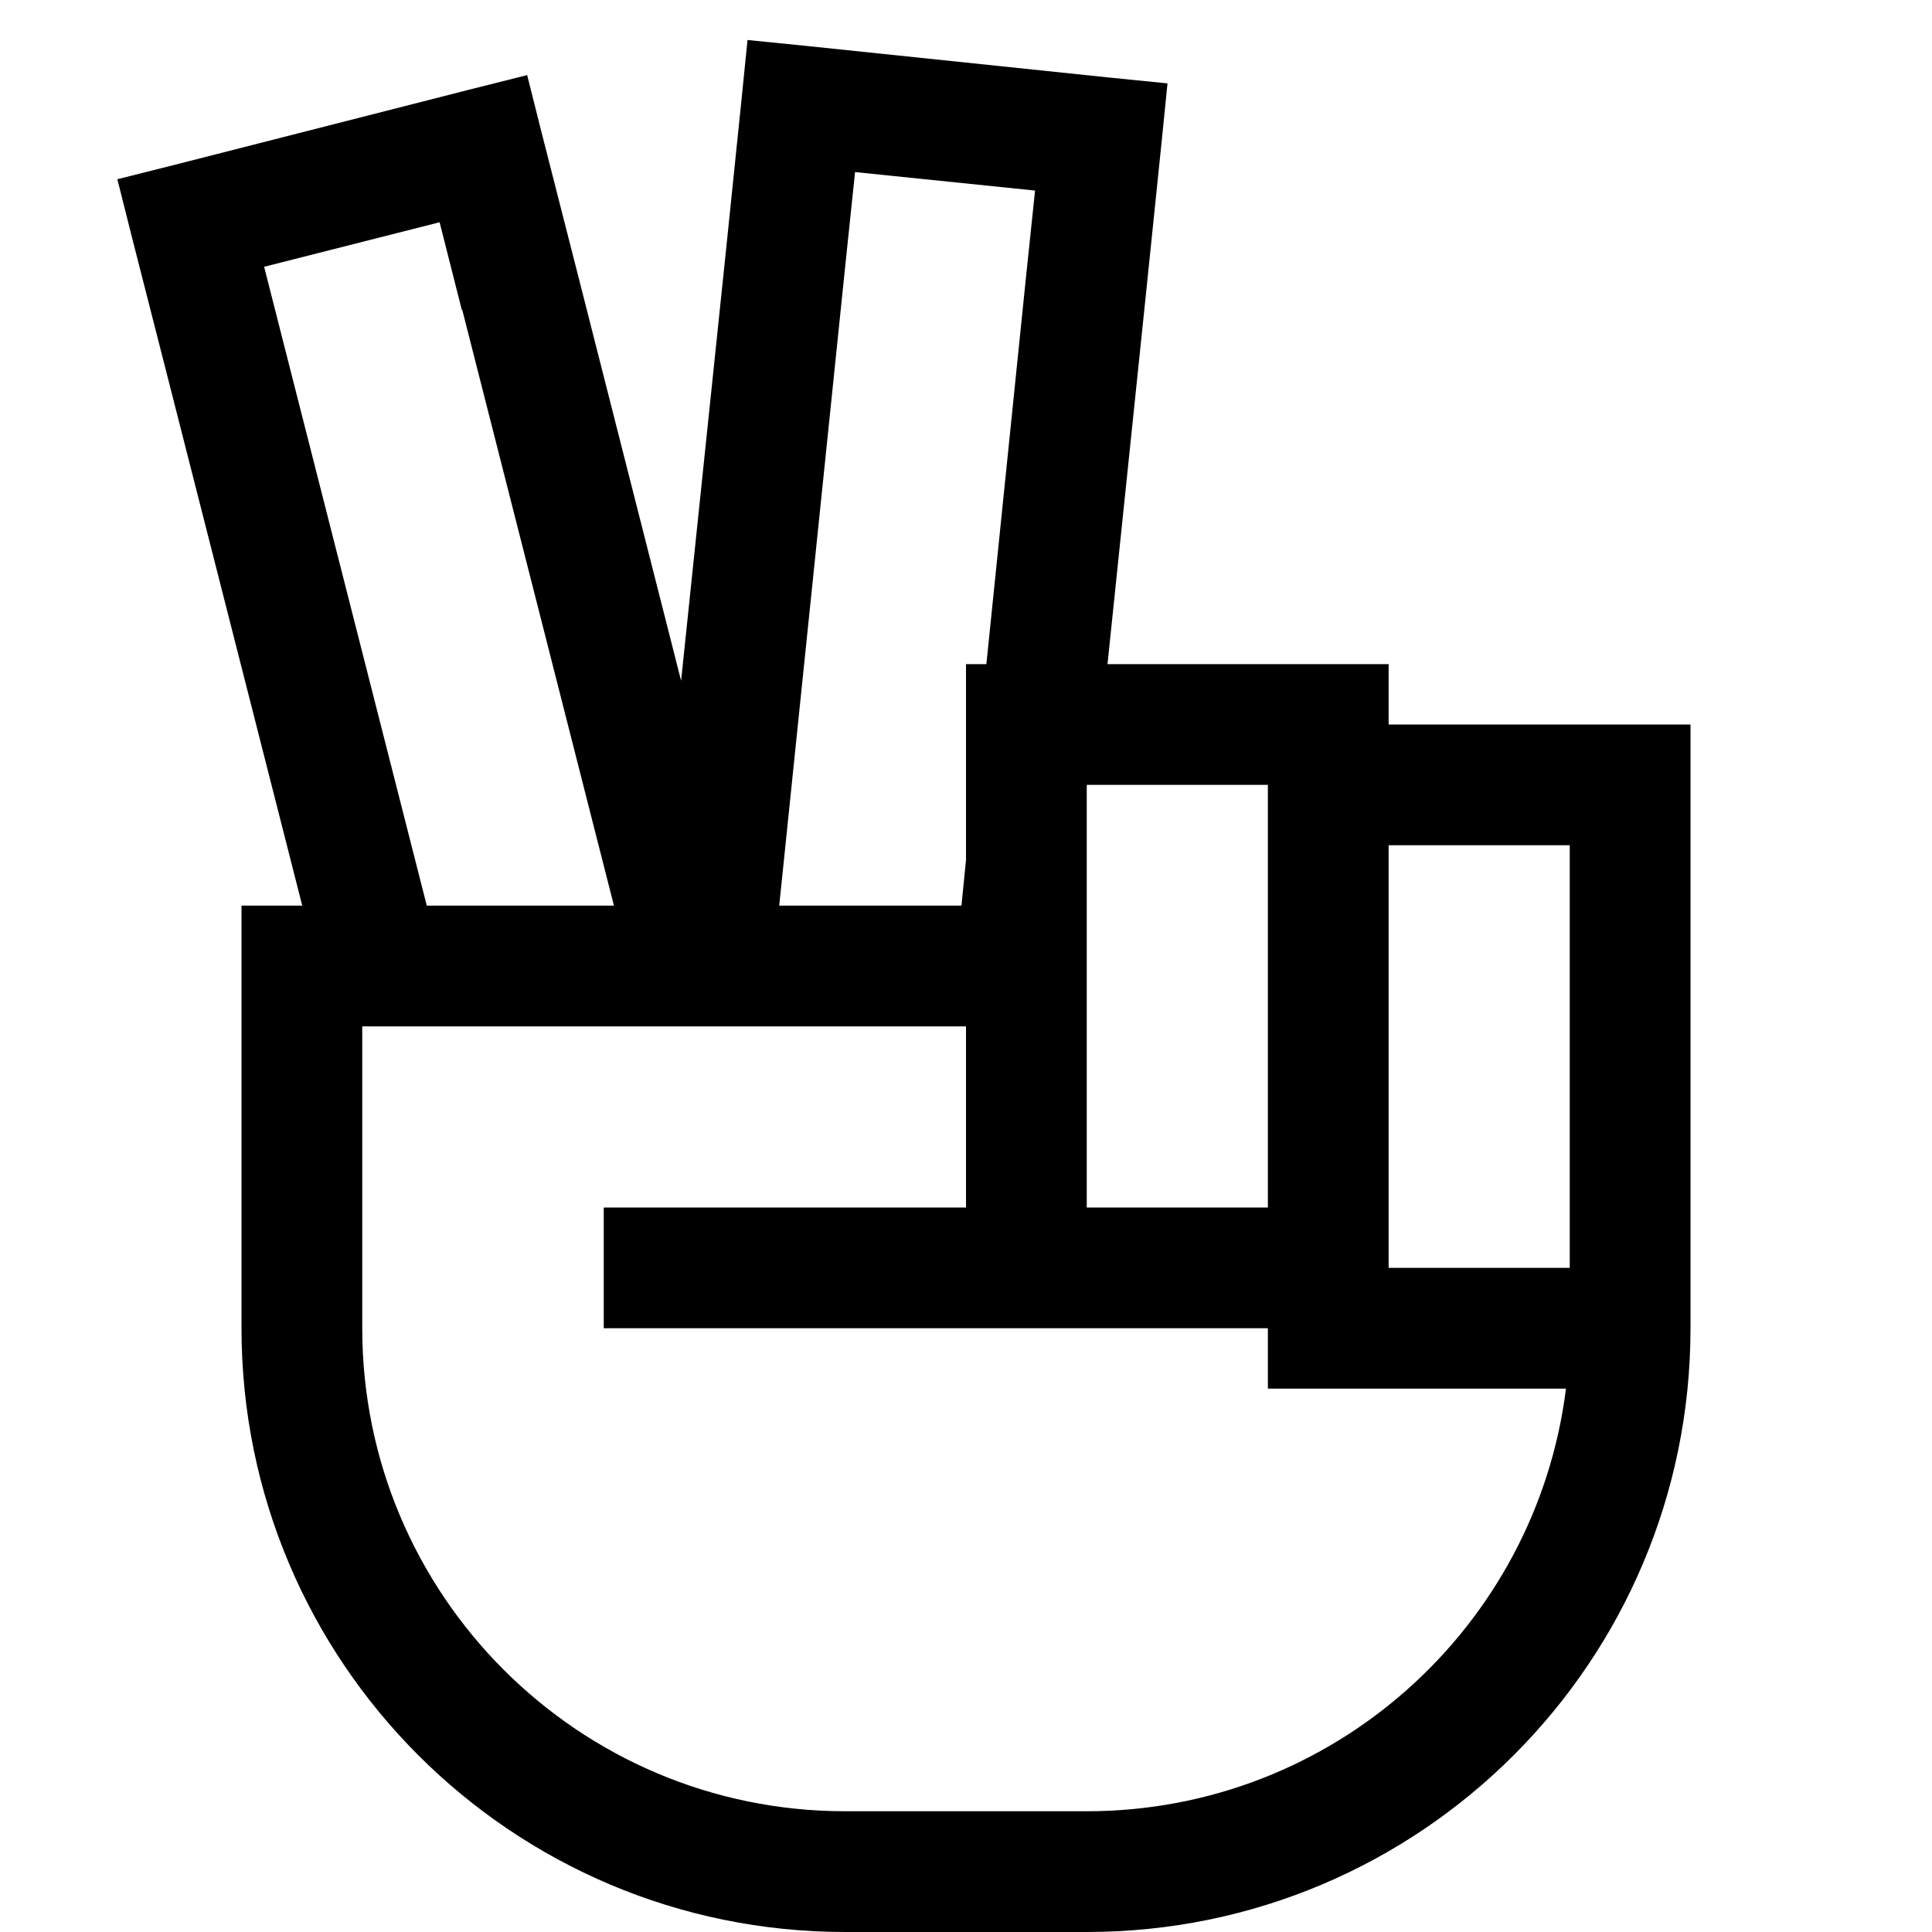 <svg xmlns="http://www.w3.org/2000/svg" viewBox="0 0 512 512"><!--! Font Awesome Pro 6.4.0 by @fontawesome - https://fontawesome.com License - https://fontawesome.com/license (Commercial License) Copyright 2023 Fonticons, Inc. --><path d="M214 12.2l-15.9-1.6-1.6 15.9-4.1 39.8L180.5 180.4l-27-106.2-9.9-38.8-3.9-15.5-15.5 3.9L46.6 43.6 31.1 47.5l3.9 15.5 9.9 38.8L80.1 240H80 64v16 96c0 88.4 71.6 160 160 160h64c88.4 0 160-71.6 160-160l0-32 0-80V224l0-16V192H432l-64 0V176H352 293.5l10.2-98.2L307.8 38l1.6-15.9-15.9-1.6L214 12.2zM368 224l48 0v16l0 80v16l-48 0 0-112zm47 144c-7.9 63.1-61.7 112-127 112H224c-70.7 0-128-57.3-128-128V272H256v48H176 160v32h16 80 16 16l48 0v16h16 63zm-79-48H288V256 240 208h48V320zM122.5 82.1L162.7 240H113.1L75.9 93.9 70 70.7l46.5-11.8 5.9 23.3zM256 227.9L254.8 240H206.5L224.1 69.5l2.5-23.9 47.7 4.9-2.5 23.9L261.4 176H256v16 35.9z"/></svg>